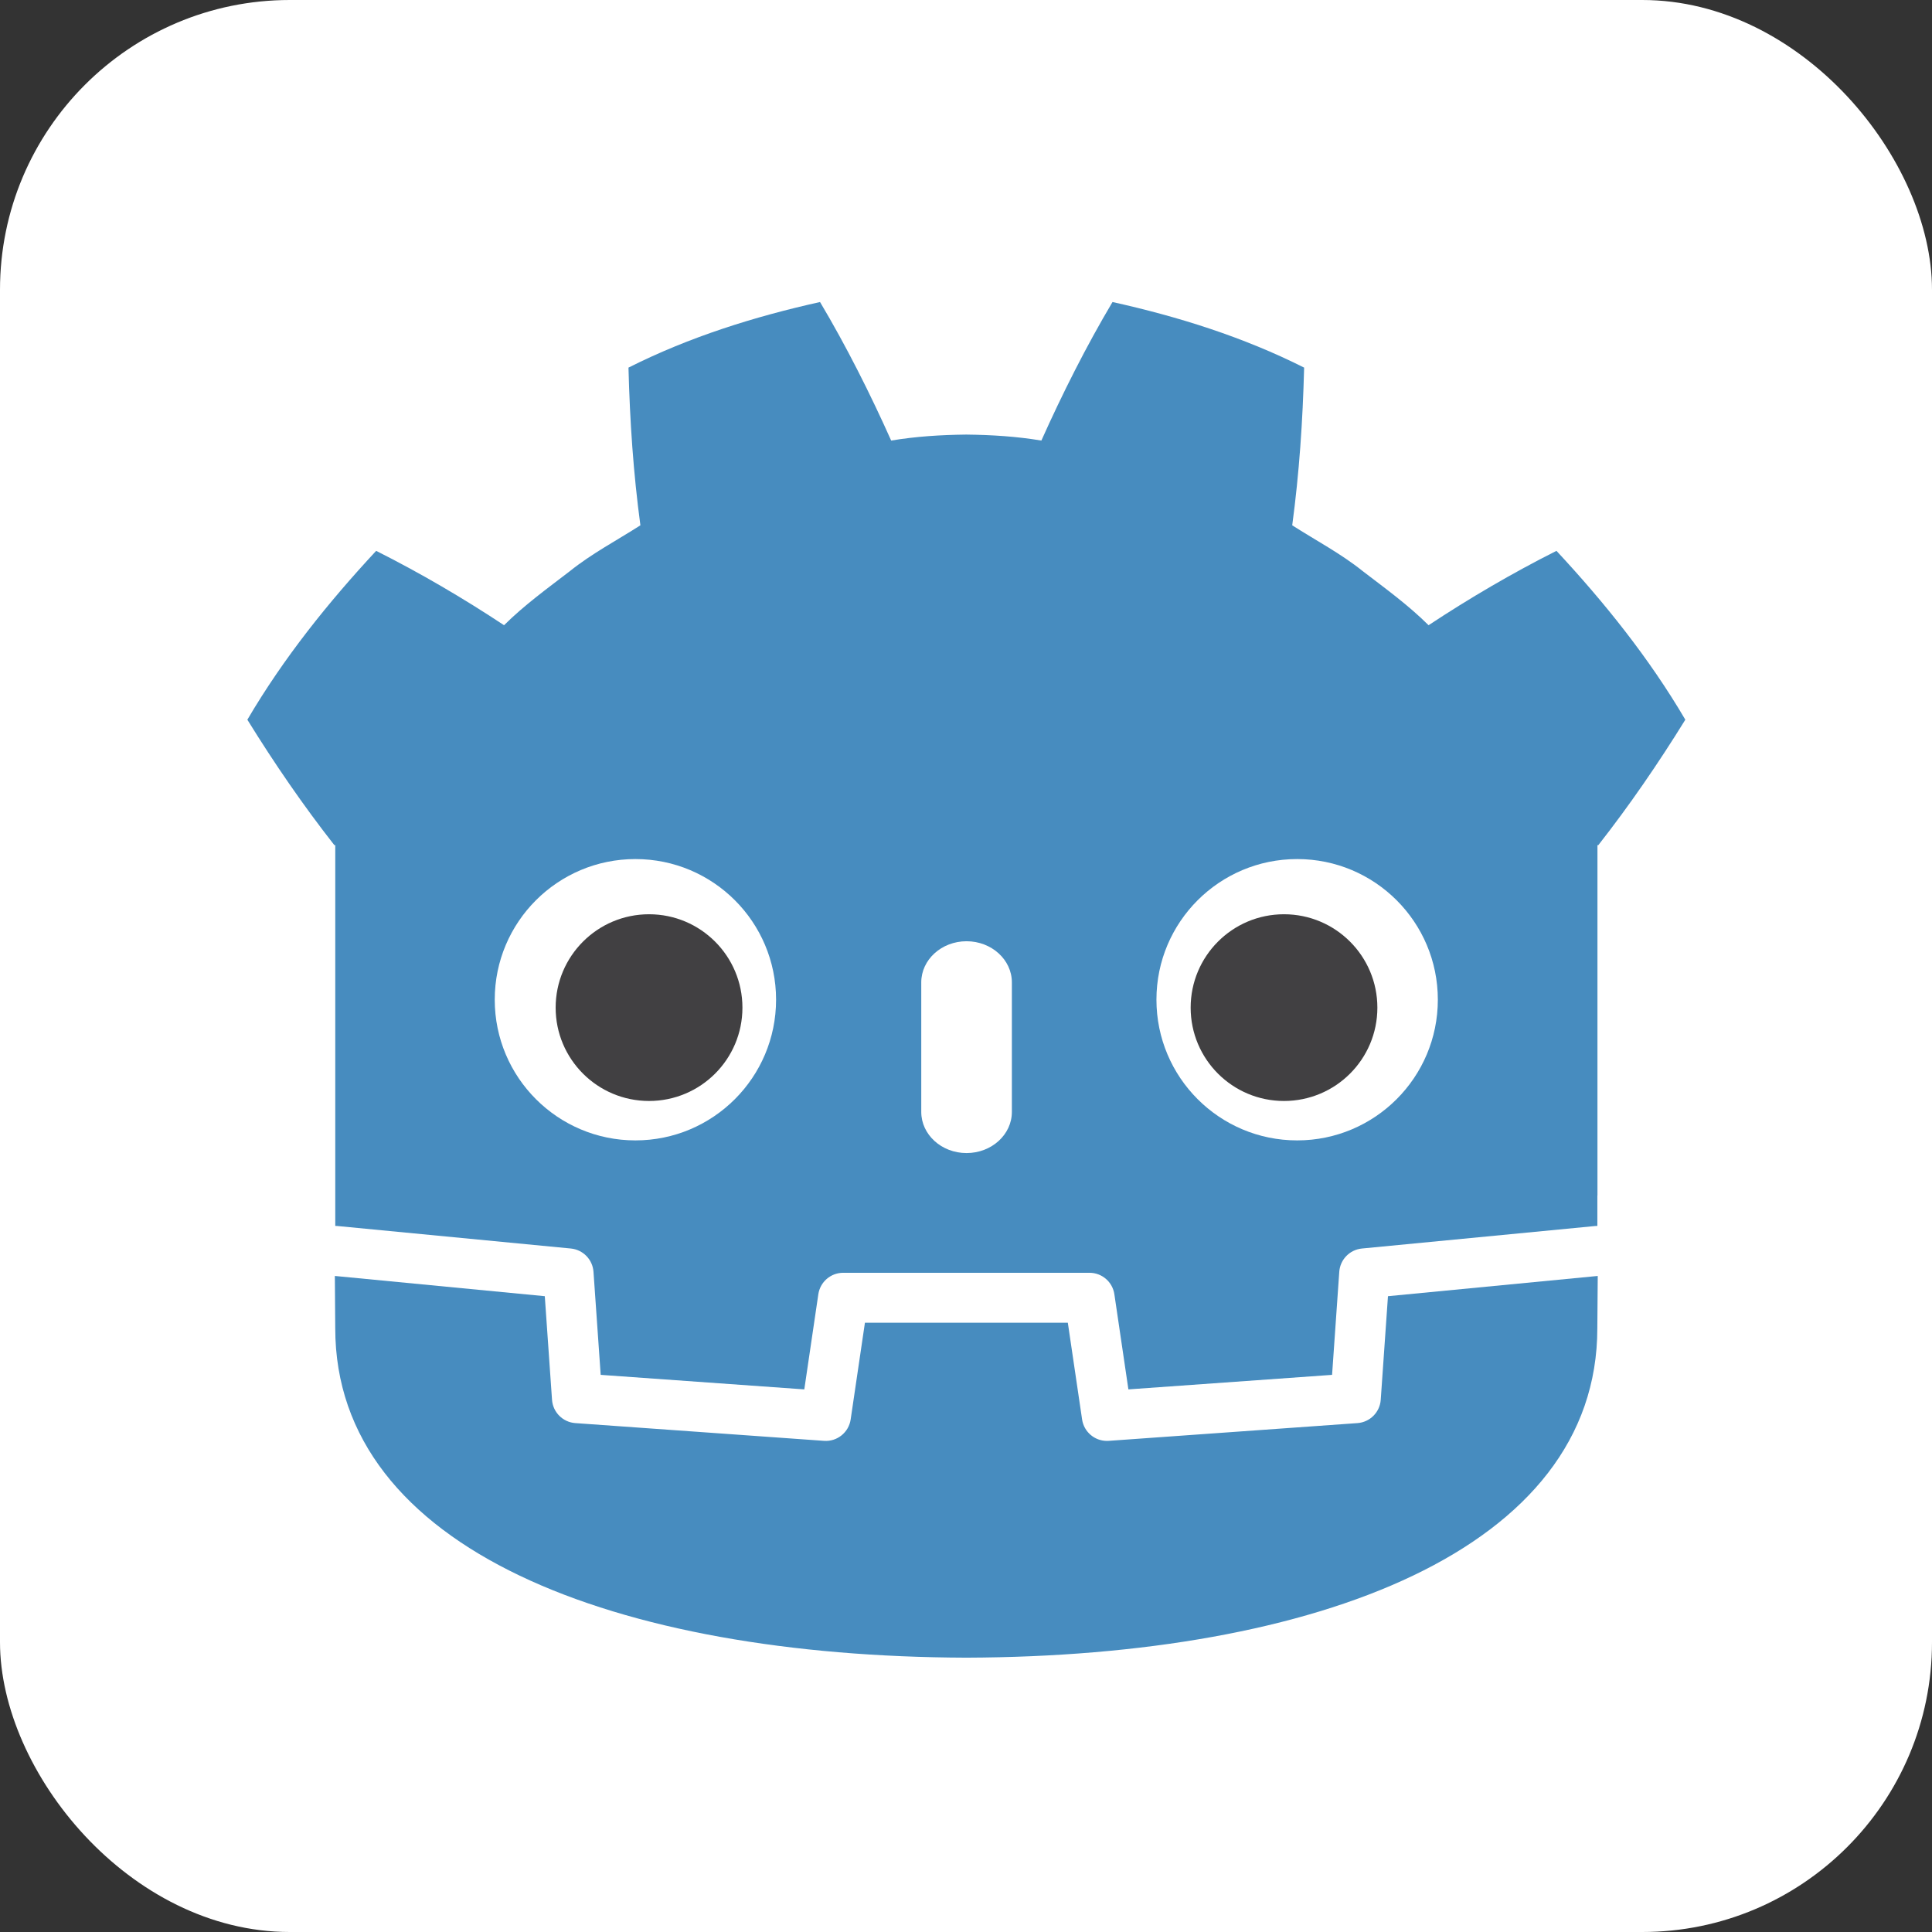 <?xml version="1.0"?>
<svg width="512" height="512" xmlns="http://www.w3.org/2000/svg" xmlns:svg="http://www.w3.org/2000/svg" aria-label="..."><rect width="100%" height="100%" fill="#333333" stroke="none"/>...
 <g class="layer">
  <title>Layer 1</title>
  <rect fill="#fff" height="512" id="svg_1" rx="15%" width="512"/>
  <g id="svg_25" transform="matrix(1.209 0 0 1.209 -52.864 -51.864)">
   <svg height="388.1" id="svg_2" version="1.1" width="960" x="52.965" xml:space="preserve" xmlns="http://www.w3.org/2000/svg" xmlns:svg="http://www.w3.org/2000/svg" y="63.147">
    <title>Godot Game engine logo</title>
    <desc>A free and open source cross-platform game engine</desc>
    <defs>
     <clipPath id="svg_6">
      <path d="m0,595.3l841.9,0l0,-595.3l-841.9,0l0,595.3z" id="svg_23"/>
     </clipPath>
    </defs>
    <g class="layer" id="svg_3">
     <title>Layer 1</title>
     <g id="svg_4" transform="matrix(1.25 0 0 -1.25 -94.25 597.5)">
      <g clip-path="url(#svg_6)" id="svg_5">
       <g id="svg_21" stroke-width="0.884" transform="matrix(1.131 0 0 1.131 348.1 279.3)">
        <path d="m0,0s-0.325,1.994 -0.515,1.976l-36.18,-3.491c-2.879,-0.278 -5.115,-2.574 -5.317,-5.459l-0.994,-14.25l-27.99,-1.997l-1.904,12.91c-0.424,2.872 -2.932,5.037 -5.835,5.037l-38.19,0c-2.902,0 -5.41,-2.165 -5.834,-5.037l-1.905,-12.91l-27.99,1.997l-0.994,14.25c-0.202,2.886 -2.438,5.182 -5.317,5.46l-36.2,3.49c-0.187,0.018 -0.324,-1.978 -0.511,-1.978l-0.049,-7.83l30.66,-4.944l1.004,-14.37c0.203,-2.91 2.551,-5.263 5.463,-5.472l38.55,-2.75c0.146,-0.01 0.29,-0.016 0.434,-0.016c2.897,0 5.401,2.166 5.825,5.038l1.959,13.29l28,0l1.959,-13.29c0.423,-2.871 2.93,-5.037 5.831,-5.037c0.142,0 0.284,0.005 0.423,0.015l38.56,2.75c2.911,0.209 5.26,2.562 5.463,5.472l1.003,14.37l30.64,4.966l-0.049,7.81z" fill="#fff" id="svg_22"/>
       </g>
       <g id="svg_19" stroke-width="0.884" transform="matrix(1.131 0 0 1.131 126.8 346)">
        <path d="m0,0l0,-59.04c0.108,-0.001 0.216,-0.005 0.323,-0.015l36.2,-3.49c1.896,-0.183 3.382,-1.709 3.514,-3.609l1.116,-15.98l31.57,-2.253l2.175,14.75c0.282,1.912 1.922,3.329 3.856,3.329l38.19,0c1.933,0 3.573,-1.417 3.855,-3.329l2.175,-14.75l31.58,2.253l1.115,15.98c0.133,1.9 1.618,3.425 3.514,3.609l36.18,3.49c0.107,0.01 0.214,0.014 0.322,0.015l0,4.711l0.015,0.005l0,54.32l0.134,0c4.795,6.12 9.232,12.57 13.49,19.45c-5.651,9.62 -12.58,18.22 -19.98,26.18c-6.864,-3.455 -13.53,-7.369 -19.83,-11.53c-3.151,3.132 -6.7,5.694 -10.19,8.372c-3.425,2.751 -7.285,4.768 -10.95,7.118c1.09,8.117 1.629,16.11 1.846,24.45c-9.446,4.754 -19.52,7.906 -29.71,10.17c-4.068,-6.837 -7.788,-14.24 -11.03,-21.48c-3.842,0.642 -7.702,0.88 -11.57,0.926l0,0.006c-0.027,0 -0.052,-0.006 -0.075,-0.006c-0.024,0 -0.049,0.006 -0.073,0.006l0,-0.006c-3.872,-0.046 -7.729,-0.284 -11.57,-0.926c-3.238,7.238 -6.956,14.64 -11.03,21.48c-10.18,-2.264 -20.26,-5.416 -29.7,-10.17c0.216,-8.34 0.755,-16.33 1.848,-24.45c-3.668,-2.35 -7.523,-4.367 -10.95,-7.118c-3.481,-2.678 -7.036,-5.24 -10.19,-8.372c-6.297,4.165 -12.96,8.079 -19.83,11.53c-7.401,-7.965 -14.32,-16.56 -19.97,-26.18c4.253,-6.88 8.693,-13.33 13.49,-19.45l0.14,0.004z" fill="#478cbf" id="svg_20"/>
       </g>
       <g id="svg_17" stroke-width="0.884" transform="matrix(1.131 0 0 1.131 311.4 266.9)">
        <path d="m0,0l-1.121,-16.06c-0.135,-1.936 -1.675,-3.477 -3.611,-3.616l-38.56,-2.751c-0.094,-0.007 -0.188,-0.01 -0.281,-0.01c-1.916,0 -3.569,1.406 -3.852,3.33l-2.211,14.99l-31.46,0l-2.211,-14.99c-0.297,-2.018 -2.101,-3.469 -4.133,-3.32l-38.56,2.751c-1.936,0.139 -3.476,1.68 -3.611,3.616l-1.121,16.06l-32.55,3.138c0.015,-3.498 0.06,-7.33 0.06,-8.093c0,-34.37 43.6,-50.9 97.78,-51.09l0.133,0c54.18,0.19 97.77,16.71 97.77,51.09c0,0.777 0.047,4.593 0.063,8.093l-32.524,-3.138z" fill="#478cbf" id="svg_18"/>
       </g>
       <g id="svg_15" stroke-width="0.884" transform="matrix(1.131 0 0 1.131 204.1 318.9)">
        <path d="m0,0c0,-12.05 -9.765,-21.82 -21.81,-21.82c-12.04,0 -21.81,9.763 -21.81,21.82c0,12.04 9.768,21.8 21.81,21.8c12.05,0 21.81,-9.758 21.81,-21.8" fill="#fff" id="svg_16"/>
       </g>
       <g id="svg_13" stroke-width="0.884" transform="matrix(1.131 0 0 1.131 198.2 317.5)">
        <path d="m0,0c0,-7.994 -6.479,-14.47 -14.48,-14.47c-7.996,0 -14.48,6.479 -14.48,14.47s6.483,14.48 14.48,14.48c8,0 14.48,-6.485 14.48,-14.48" fill="#414042" id="svg_14"/>
       </g>
       <g id="svg_11" stroke-width="0.884" transform="matrix(1.131 0 0 1.131 237.5 292)">
        <path d="m0,0c-3.878,0 -7.021,2.858 -7.021,6.381l0,20.08c0,3.52 3.143,6.381 7.021,6.381s7.028,-2.861 7.028,-6.381l0,-20.08c0,-3.523 -3.15,-6.381 -7.028,-6.381" fill="#fff" id="svg_12"/>
       </g>
       <g id="svg_9" stroke-width="0.884" transform="matrix(1.131 0 0 1.131 270.8 318.9)">
        <path d="m0,0c0,-12.05 9.765,-21.82 21.82,-21.82c12.04,0 21.81,9.763 21.81,21.82c0,12.04 -9.767,21.8 -21.81,21.8c-12.05,0 -21.82,-9.758 -21.82,-21.8" fill="#fff" id="svg_10"/>
       </g>
       <g id="svg_7" stroke-width="0.884" transform="matrix(1.131 0 0 1.131 276.8 317.5)">
        <path d="m0,0c0,-7.994 6.477,-14.47 14.47,-14.47c8.002,0 14.48,6.479 14.48,14.47s-6.477,14.48 -14.48,14.48c-7.994,0 -14.47,-6.485 -14.47,-14.48" fill="#414042" id="svg_8"/>
       </g>
      </g>
     </g>
    </g>
   </svg>
  </g>
 </g></svg>
